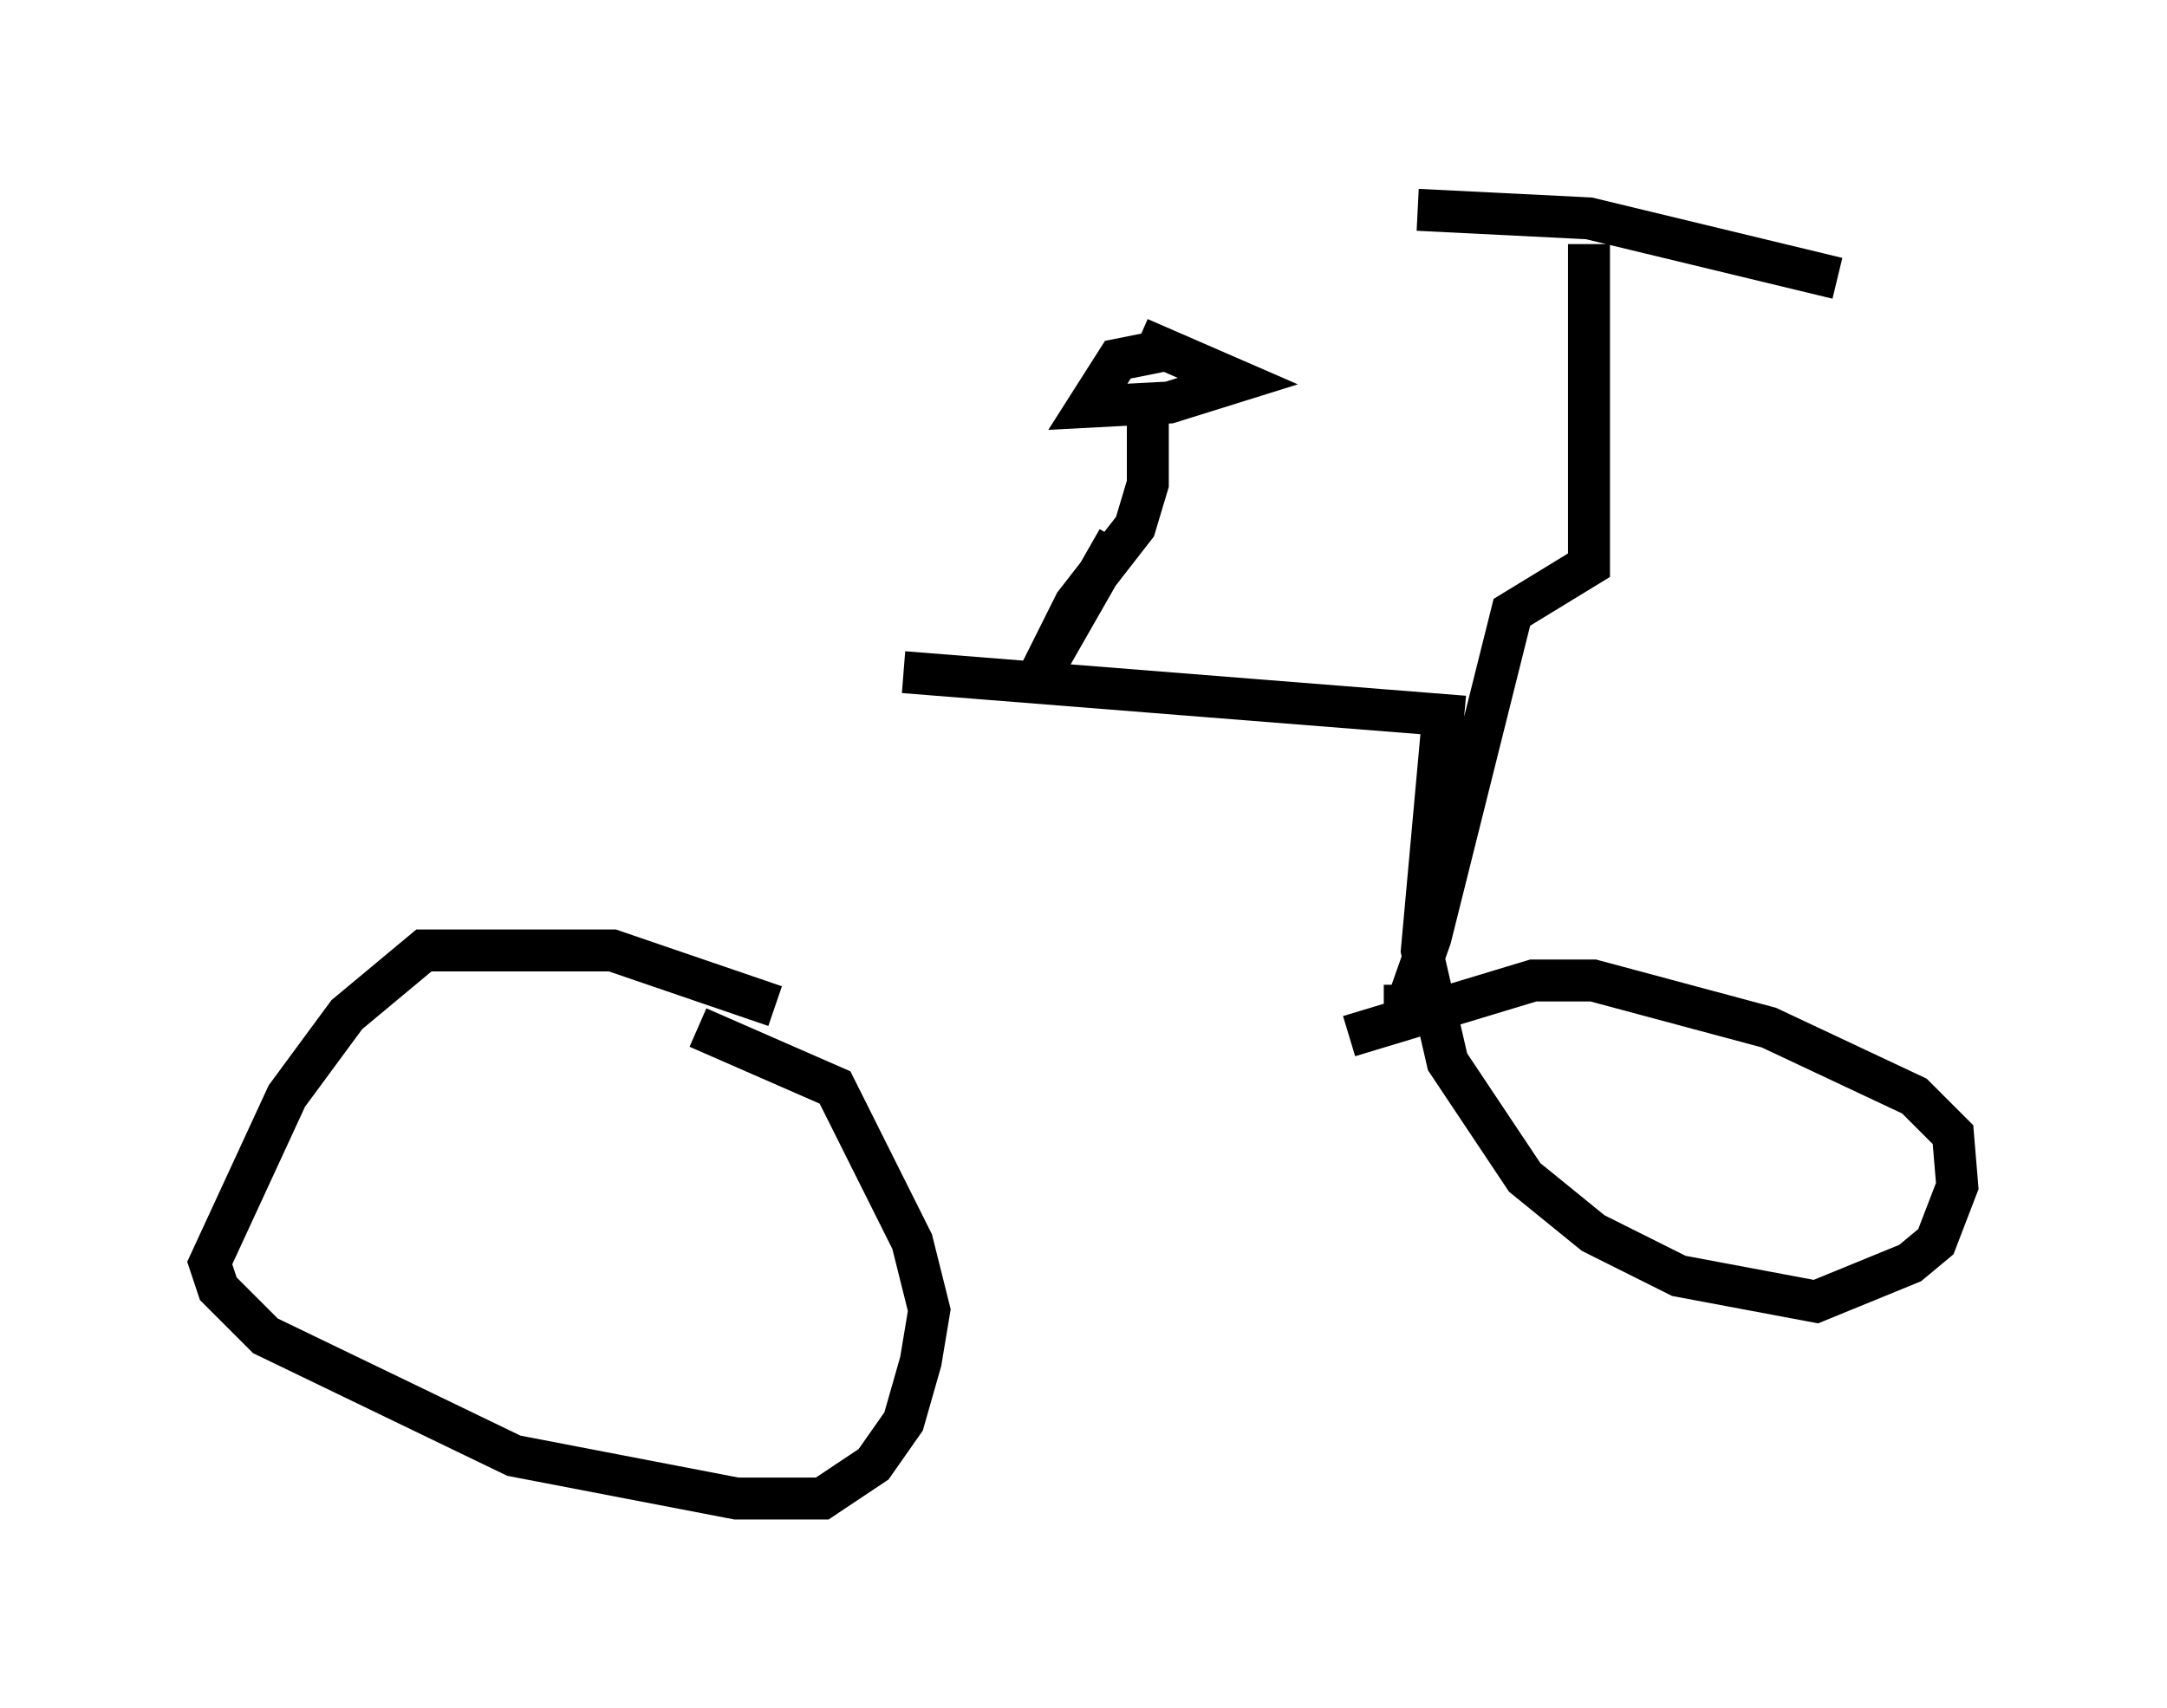 <?xml version="1.0" encoding="utf-8" ?>
<svg baseProfile="full" height="40.727" version="1.1" width="51.65" xmlns="http://www.w3.org/2000/svg" xmlns:ev="http://www.w3.org/2001/xml-events" xmlns:xlink="http://www.w3.org/1999/xlink"><defs /><rect fill="white" height="40.727" width="51.65" x="0" y="0" /><path d="M21.64, 17.556 m-3.165, 6.431 l-3.879, -1.327 -4.492, 0.0 l-1.838, 1.531 -1.429, 1.94 l-1.838, 3.981 0.204, 0.613 l1.123, 1.123 5.921, 2.858 l5.308, 1.021 2.042, 0.0 l1.225, -0.817 0.715, -1.021 l0.408, -1.429 0.204, -1.225 l-0.408, -1.633 -1.838, -3.675 l-3.267, -1.429 m4.9, -8.473 l12.863, 1.021 -0.51, 5.615 l0.613, 2.654 1.838, 2.756 l1.633, 1.327 2.042, 1.021 l3.267, 0.613 2.246, -0.919 l0.613, -0.51 0.51, -1.327 l-0.102, -1.225 -0.919, -0.919 l-3.471, -1.633 -4.185, -1.123 l-1.429, 0.0 -4.39, 1.327 m1.327, -1.225 l0.0, 0.613 0.613, -1.735 l1.94, -7.758 1.838, -1.123 l0.0, -7.656 m-4.083, -0.817 l4.083, 0.204 5.921, 1.429 m-16.436, 2.756 l0.0, 2.144 -0.306, 1.021 l-1.429, 1.838 -1.021, 2.042 l2.042, -3.573 m1.021, -4.492 l-1.021, 0.204 -0.715, 1.123 l1.94, -0.102 1.633, -0.51 l-2.348, -1.021 " fill="none" stroke="black" stroke-width="1" /></svg>